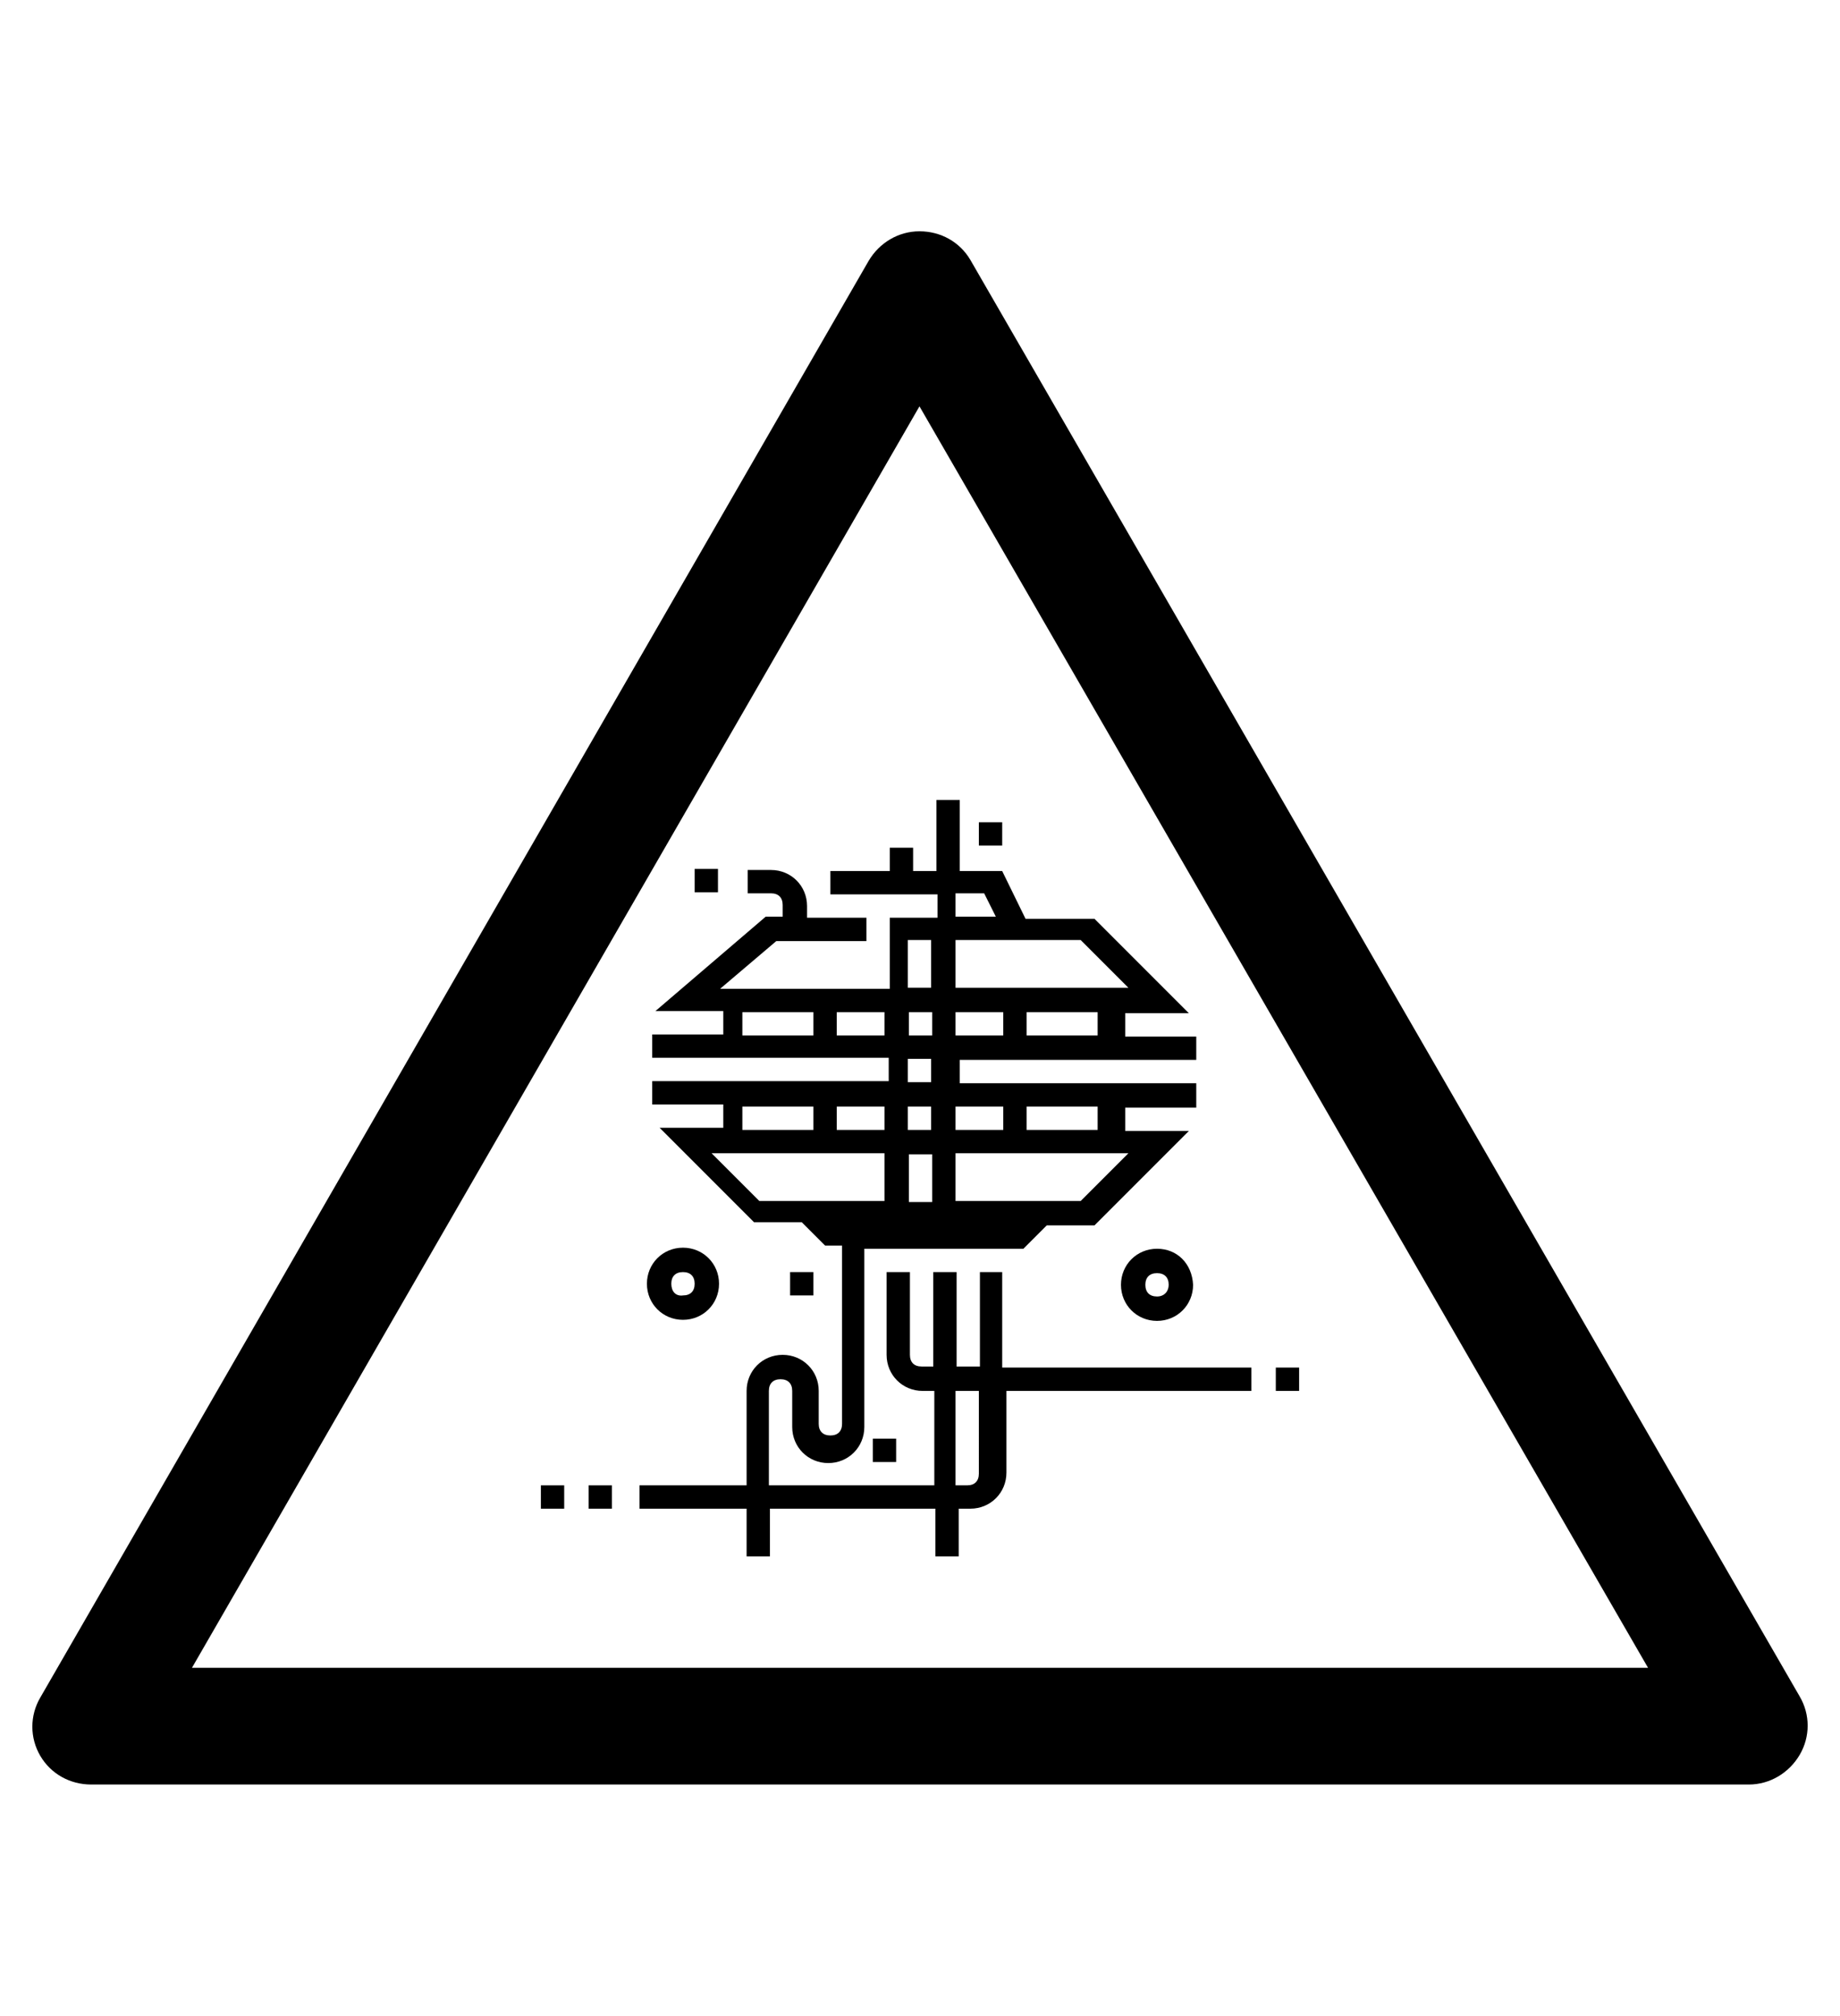 <?xml version="1.0" encoding="utf-8"?>
<!-- Generator: Adobe Illustrator 19.0.0, SVG Export Plug-In . SVG Version: 6.00 Build 0)  -->
<svg version="1.1" id="Capa_1" xmlns="http://www.w3.org/2000/svg" xmlns:xlink="http://www.w3.org/1999/xlink" x="0px" y="0px"
	 viewBox="-210 325.9 173.5 190" style="enable-background:new -210 325.9 173.5 190;" xml:space="preserve">
<g id="XMLID_100_">
	<path d="M-45.1,494.1h-156.3c-2,0-3.8-1-4.8-2.7s-1-3.8,0-5.5l78.1-135.4c1-1.7,2.8-2.8,4.8-2.8l0,0c2,0,3.8,1,4.8,2.7l78.2,135.4
		c1,1.7,1,3.8,0,5.5C-41.3,493-43.1,494.1-45.1,494.1z M-191.9,483.1h137.3l-68.7-118.9L-191.9,483.1z"/>
</g>
<g>
	<rect x="-144.5" y="407.8" width="2.2" height="2.2"/>
	<rect x="-117.7" y="403.4" width="2.2" height="2.2"/>
	<path d="M-115.4,445.8h-2.2v8.9h-2.2v-8.9h-2.2v8.9h-1.1c-0.7,0-1.1-0.4-1.1-1.1v-7.8h-2.2v7.8c0,1.9,1.5,3.4,3.4,3.4h1.1v8.9
		h-15.6V457c0-0.7,0.4-1.1,1.1-1.1s1.1,0.4,1.1,1.1v3.4c0,1.9,1.5,3.4,3.4,3.4s3.4-1.5,3.4-3.4v-16.8h15l2.2-2.2h4.5l8.9-8.9h-6
		v-2.2h6.7V428h-22.3v-2.2h22.3v-2.2h-6.7v-2.2h6l-8.9-8.9h-6.5l-2.2-4.5h-4v-6.7h-2.2v6.7h-2.2v-2.2h-2.2v2.2h-5.6v2.2h10.1v2.2
		h-4.5v6.7h-16l5.3-4.5h8.5v-2.2h-5.6v-1.1c0-1.9-1.5-3.4-3.4-3.4h-2.2v2.2h2.2c0.7,0,1.1,0.4,1.1,1.1v1.1h-1.6l-10.4,8.9h6.4v2.2
		h-6.7v2.2h22.3v2.2h-22.3v2.2h6.7v2.2h-6l8.9,8.9h4.5l2.2,2.2h1.6v16.8c0,0.7-0.4,1.1-1.1,1.1s-1.1-0.4-1.1-1.1V457
		c0-1.9-1.5-3.4-3.4-3.4s-3.4,1.5-3.4,3.4v8.9h-10.1v2.2h10.1v4.5h2.2v-4.5h15.6v4.5h2.2v-4.5h1.1c1.9,0,3.4-1.5,3.4-3.4V457H-92
		v-2.2h-23.5V445.8z M-122.1,434.7v4.5h-2.2v-4.5H-122.1z M-124.4,432.4v-2.2h2.2v2.2H-124.4z M-108.1,439.1h-1.3h-10.5v-4.5h16.3
		L-108.1,439.1z M-106.5,432.4h-6.7v-2.2h6.7V432.4z M-115.4,430.2v2.2h-4.5v-2.2H-115.4z M-119.9,423.5v-2.2h4.5v2.2H-119.9z
		 M-106.5,423.5h-6.7v-2.2h6.7V423.5z M-103.6,419h-16.3v-4.5h11.8L-103.6,419z M-119.9,410.1h2.7l1.1,2.2h-3.8V410.1z
		 M-124.4,414.5h2.2v4.5h-2.2V414.5z M-122.1,421.3v2.2h-2.2v-2.2H-122.1z M-140,421.3h6.7v2.2h-6.7V421.3z M-131.1,423.5v-2.2h4.5
		v2.2H-131.1z M-124.4,425.7h2.2v2.2h-2.2V425.7z M-126.6,432.4h-4.5v-2.2h4.5V432.4z M-140,430.2h6.7v2.2h-6.7V430.2z
		 M-138.4,439.1l-4.5-4.5h16.3v4.5h-10.5H-138.4z M-117.7,464.8c0,0.7-0.4,1.1-1.1,1.1h-1.1V457h2.2V464.8z"/>
	<path d="M-142.2,446.9c0-1.9-1.5-3.4-3.4-3.4c-1.9,0-3.4,1.5-3.4,3.4c0,1.9,1.5,3.4,3.4,3.4C-143.7,450.3-142.2,448.8-142.2,446.9z
		 M-146.7,446.9c0-0.7,0.4-1.1,1.1-1.1c0.7,0,1.1,0.4,1.1,1.1c0,0.7-0.4,1.1-1.1,1.1C-146.3,448.1-146.7,447.6-146.7,446.9z"/>
	<path d="M-100.9,443.6c-1.9,0-3.4,1.5-3.4,3.4c0,1.9,1.5,3.4,3.4,3.4s3.4-1.5,3.4-3.4C-97.6,445-99,443.6-100.9,443.6z
		 M-100.9,448.1c-0.7,0-1.1-0.4-1.1-1.1c0-0.7,0.4-1.1,1.1-1.1s1.1,0.4,1.1,1.1C-99.8,447.6-100.2,448.1-100.9,448.1z"/>
	<rect x="-135.5" y="445.8" width="2.2" height="2.2"/>
	<rect x="-127.7" y="461.5" width="2.2" height="2.2"/>
	<rect x="-89.7" y="454.8" width="2.2" height="2.2"/>
	<rect x="-154.5" y="465.9" width="2.2" height="2.2"/>
	<rect x="-159" y="465.9" width="2.2" height="2.2"/>
</g>
</svg>
